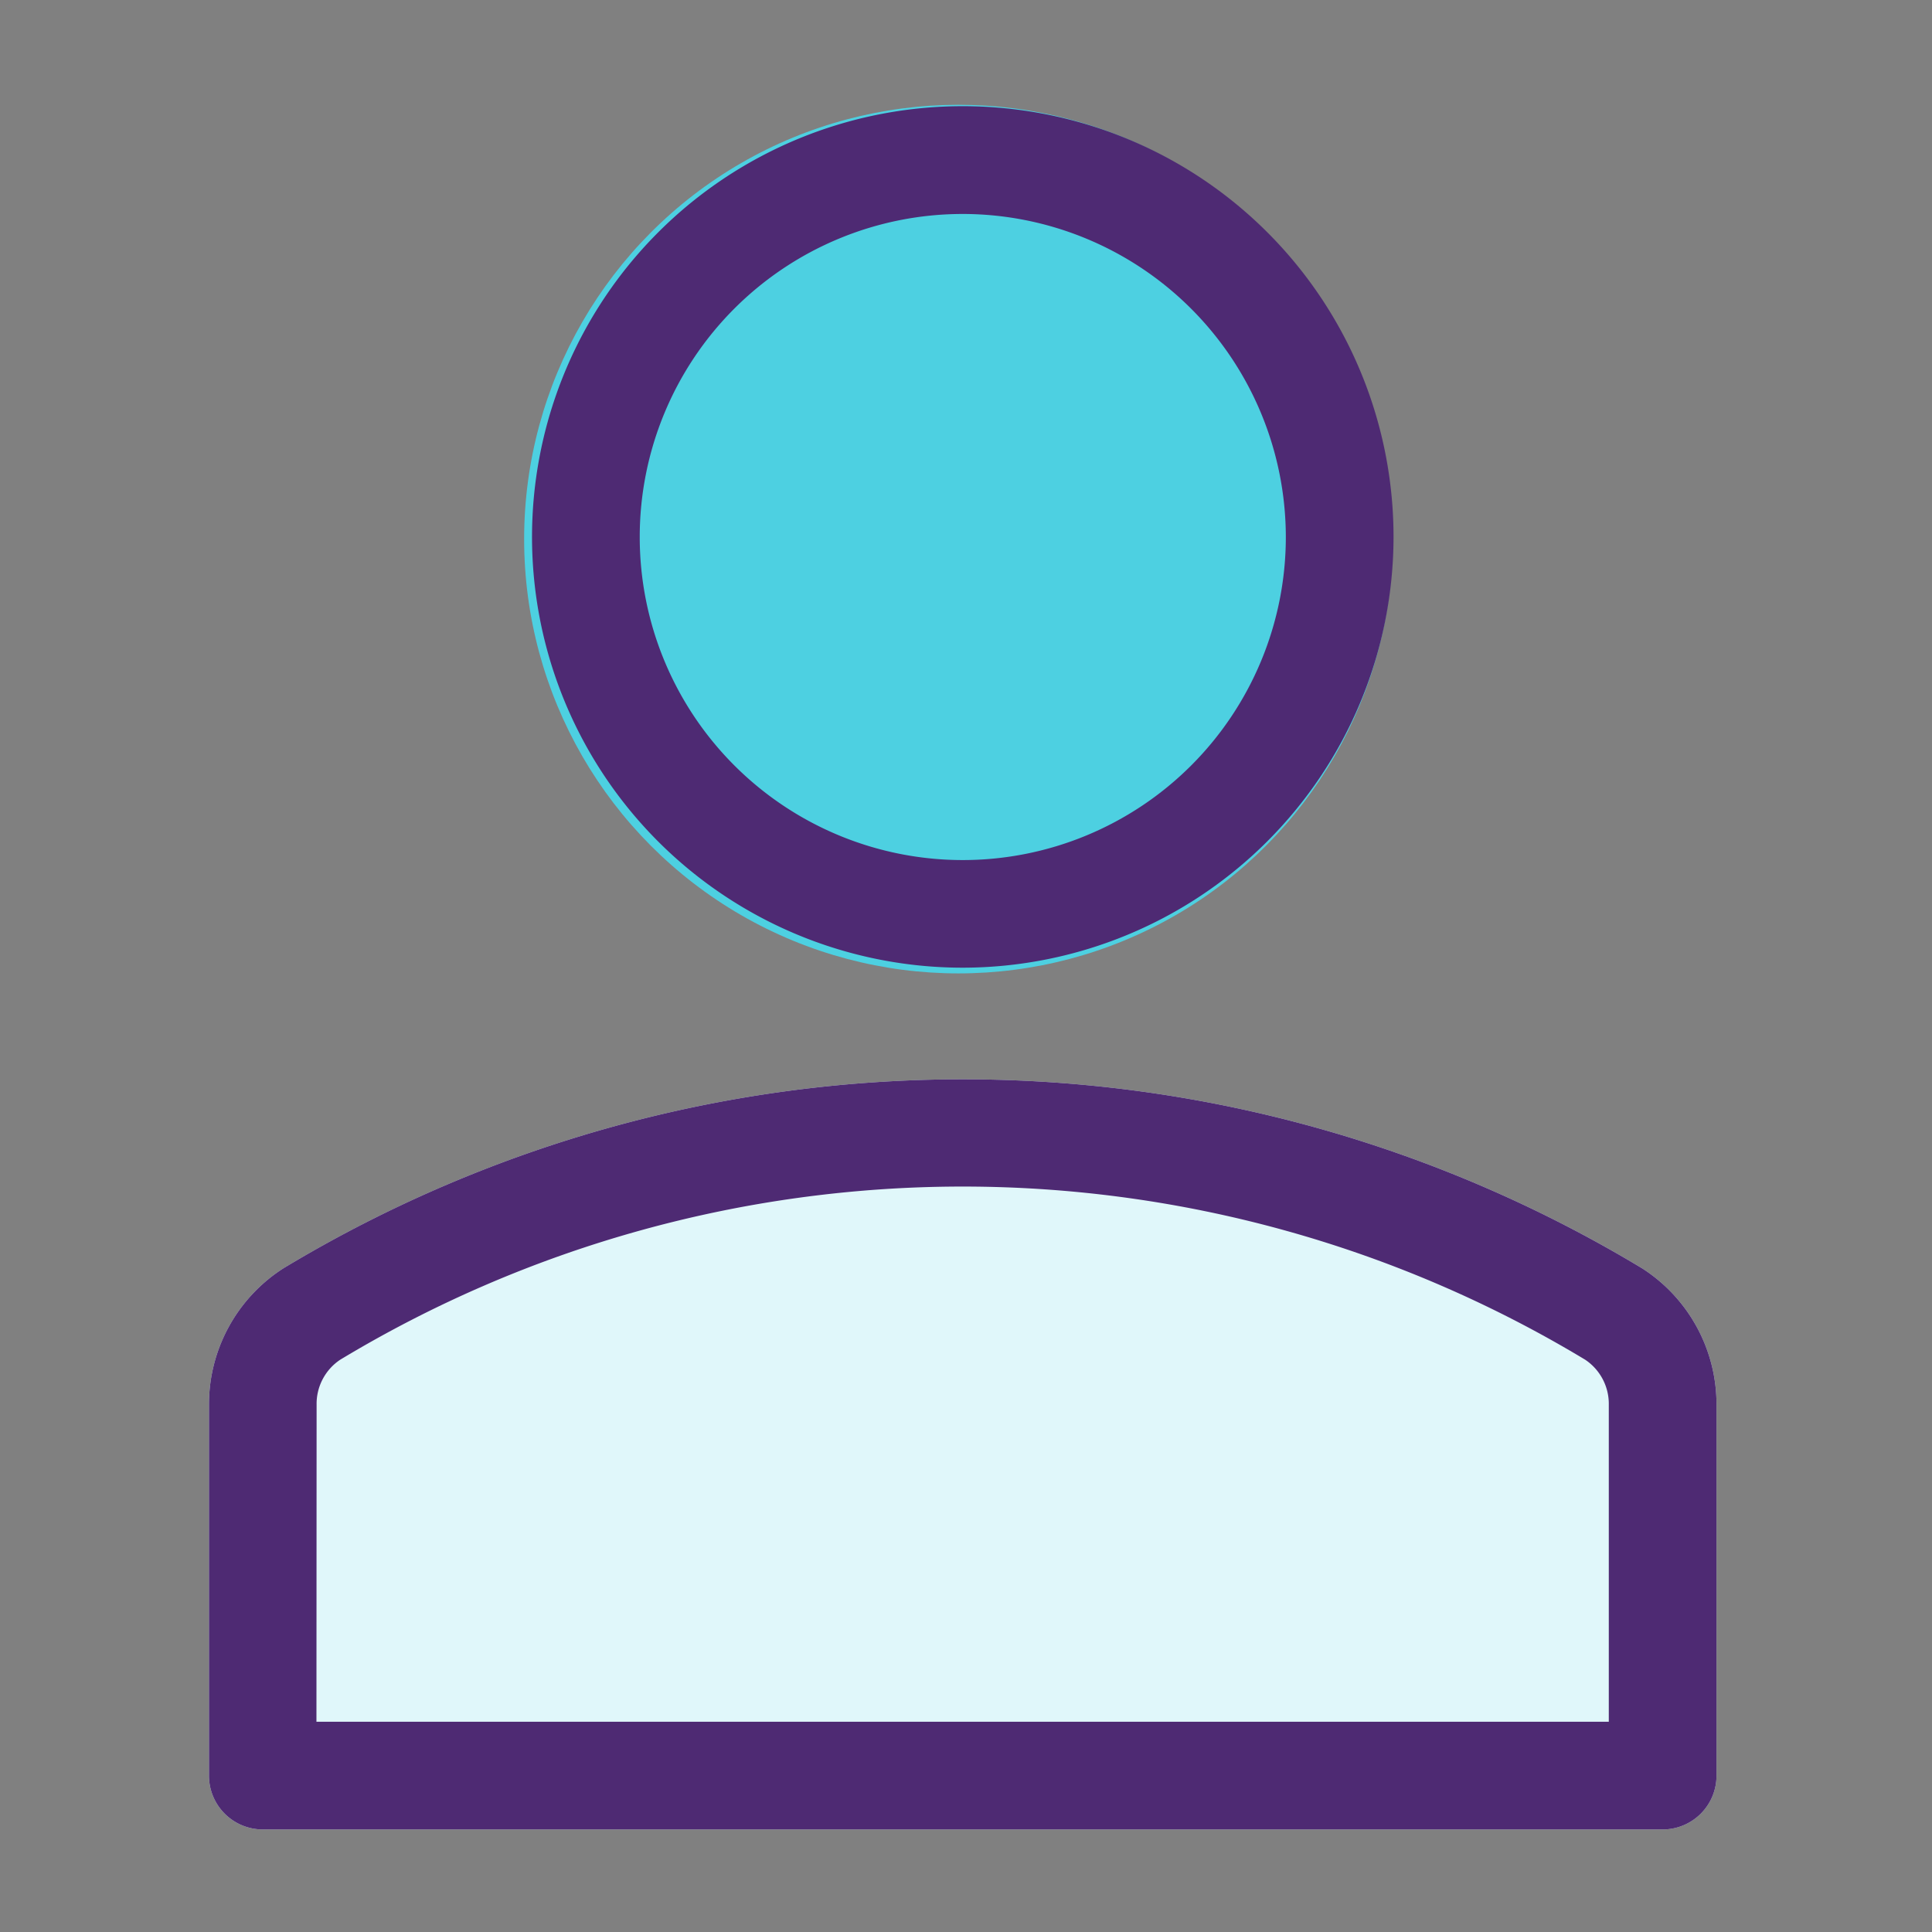 <svg xmlns="http://www.w3.org/2000/svg" width="24" height="24" viewBox="0 0 24 24">
  <rect x="0" y="0" width="24" height="24" fill="#808080" stroke="none"/>
  <g id="Group_1" data-name="Group 1" transform="translate(-0.309 0.424)">
    <rect id="Rectangle_2165" data-name="Rectangle 2165" width="24" height="24" transform="translate(0.309 -0.424)" fill="none"/>
    <g id="user" transform="translate(2.905 0.878)">
      <circle id="Ellipse_19" data-name="Ellipse 19" cx="5.395" cy="5.395" r="5.395" transform="translate(3.915 0)" fill="#4dd0e1"/>
      <path id="Path_1504" data-name="Path 1504" d="M52.5,320.5H35.114a.668.668,0,0,1-.669-.669v-4.6a2.006,2.006,0,0,1,.922-1.7,16.34,16.34,0,0,1,16.883,0,2.007,2.007,0,0,1,.922,1.7v4.6A.668.668,0,0,1,52.5,320.5Z" transform="translate(-34.445 -299.076)" fill="#e0f7fa"/>
      <path id="Path_1482" data-name="Path 1482" d="M143.133,10.7a5.351,5.351,0,1,1,5.351-5.35A5.357,5.357,0,0,1,143.133,10.7Zm0-9.363a4.013,4.013,0,1,0,4.013,4.013,4.017,4.017,0,0,0-4.013-4.013Z" transform="translate(-133.769 0.019)" fill="#4e2a73"/>
      <path id="Path_1483" data-name="Path 1483" d="M52.5,320.5H35.114a.668.668,0,0,1-.669-.669v-4.6a2.006,2.006,0,0,1,.922-1.7,16.34,16.34,0,0,1,16.883,0,2.007,2.007,0,0,1,.922,1.7v4.6A.668.668,0,0,1,52.5,320.5Zm-16.72-1.338H51.834v-3.935a.66.66,0,0,0-.293-.562,14.975,14.975,0,0,0-15.466,0,.659.659,0,0,0-.293.561Z" transform="translate(-34.445 -299.076)" fill="#4e2a73"/>
    </g>
  </g>
</svg>
